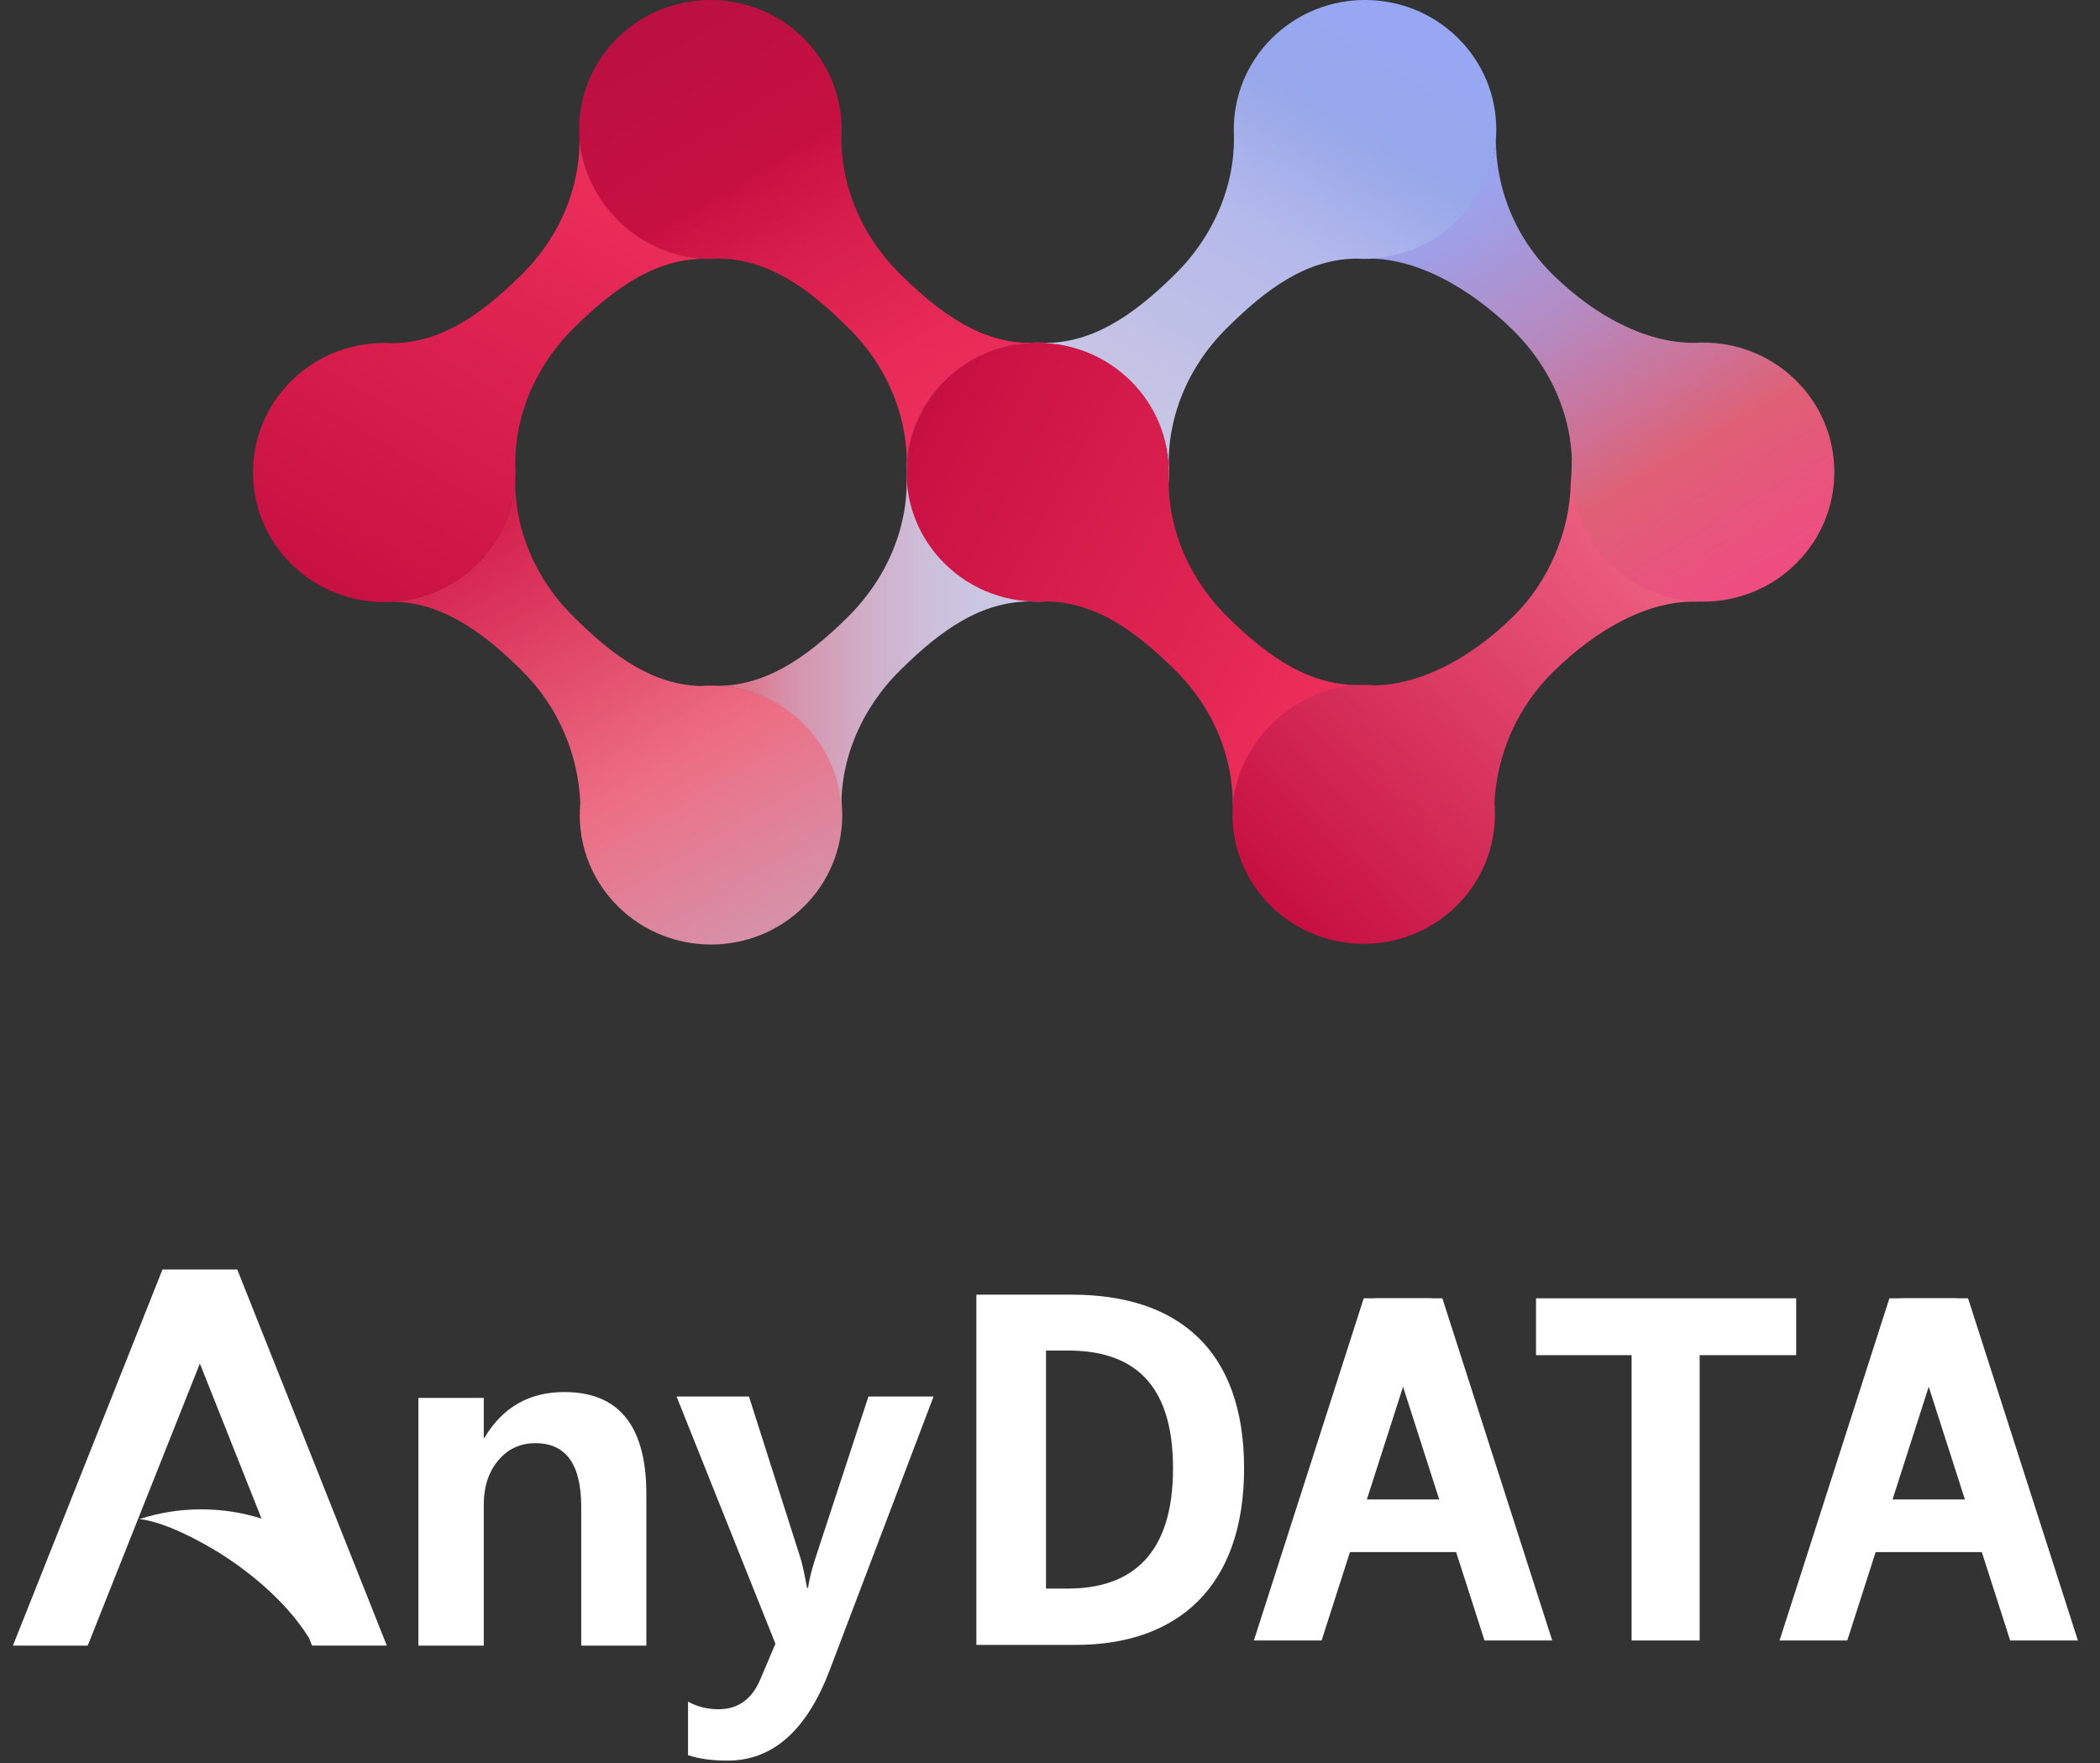 <?xml version="1.0" encoding="UTF-8"?>
<svg width="131px" height="110px" viewBox="0 0 131 110" version="1.1" xmlns="http://www.w3.org/2000/svg" xmlns:xlink="http://www.w3.org/1999/xlink">
    <rect x="0" y="0" width="131" height="110" fill="#333333" stroke="none"/>
    <!-- Generator: Sketch 64 (93537) - https://sketch.com -->
    <title>画板</title>
    <desc>Created with Sketch.</desc>
    <defs>
        <linearGradient x1="34.761%" y1="-11.17%" x2="86.735%" y2="177.652%" id="linearGradient-1">
            <stop stop-color="#757CFF" offset="0%"></stop>
            <stop stop-color="#7278F8" offset="13.91%"></stop>
            <stop stop-color="#696CE6" offset="33.59%"></stop>
            <stop stop-color="#5B59C7" offset="56.71%"></stop>
            <stop stop-color="#483F9E" offset="82.23%"></stop>
            <stop stop-color="#382A7C" offset="100%"></stop>
        </linearGradient>
        <linearGradient x1="79.697%" y1="98.589%" x2="25.275%" y2="2.692%" id="linearGradient-2">
            <stop stop-color="#D691A9" offset="0%"></stop>
            <stop stop-color="#ED6E84" offset="36.4%"></stop>
            <stop stop-color="#D21949" offset="100%"></stop>
        </linearGradient>
        <linearGradient x1="65.312%" y1="-11.169%" x2="13.337%" y2="177.653%" id="linearGradient-3">
            <stop stop-color="#757CFF" offset="0%"></stop>
            <stop stop-color="#7278F8" offset="13.91%"></stop>
            <stop stop-color="#696CE6" offset="33.59%"></stop>
            <stop stop-color="#5B59C7" offset="56.71%"></stop>
            <stop stop-color="#483F9E" offset="82.23%"></stop>
            <stop stop-color="#382A7C" offset="100%"></stop>
        </linearGradient>
        <linearGradient x1="100.002%" y1="50%" x2="0.001%" y2="50%" id="linearGradient-4">
            <stop stop-color="#CBC7E3" offset="39.64%"></stop>
            <stop stop-color="#CCC1DD" offset="49.99%"></stop>
            <stop stop-color="#D0B1CB" offset="64.21%"></stop>
            <stop stop-color="#D596AE" offset="80.61%"></stop>
            <stop stop-color="#D691A9" offset="83.15%"></stop>
            <stop stop-color="#DF6076" offset="100%"></stop>
        </linearGradient>
        <linearGradient x1="20.261%" y1="1.389%" x2="74.764%" y2="97.332%" id="linearGradient-5">
            <stop stop-color="#BB1042" offset="0%"></stop>
            <stop stop-color="#C71042" offset="35.32%"></stop>
            <stop stop-color="#D81E4D" offset="54.41%"></stop>
            <stop stop-color="#E72A57" offset="79.97%"></stop>
            <stop stop-color="#ED2F5B" offset="100%"></stop>
        </linearGradient>
        <linearGradient x1="86.58%" y1="14.977%" x2="10.96%" y2="92.177%" id="linearGradient-6">
            <stop stop-color="#ED6181" offset="0%"></stop>
            <stop stop-color="#C71042" offset="100%"></stop>
        </linearGradient>
        <linearGradient x1="95.853%" y1="74.824%" x2="2.782%" y2="20.222%" id="linearGradient-7">
            <stop stop-color="#ED2F5B" offset="0%"></stop>
            <stop stop-color="#C71042" offset="100%"></stop>
        </linearGradient>
        <linearGradient x1="25.235%" y1="97.332%" x2="79.738%" y2="1.389%" id="linearGradient-8">
            <stop stop-color="#CBC7E3" offset="0%"></stop>
            <stop stop-color="#B4B9EB" offset="49.39%"></stop>
            <stop stop-color="#97A7EA" offset="74.44%"></stop>
            <stop stop-color="#97A7F4" offset="100%"></stop>
        </linearGradient>
        <linearGradient x1="24.413%" y1="2.552%" x2="80.99%" y2="98.949%" id="linearGradient-9">
            <stop stop-color="#97A7F4" offset="2.075353e-05%"></stop>
            <stop stop-color="#9F9FE7" offset="12.1%"></stop>
            <stop stop-color="#B38CC4" offset="34.6%"></stop>
            <stop stop-color="#B689BF" offset="37.3%"></stop>
            <stop stop-color="#D16E8F" offset="58.91%"></stop>
            <stop stop-color="#DF6076" offset="69.26%"></stop>
            <stop stop-color="#ED4D81" offset="96.2%"></stop>
        </linearGradient>
        <linearGradient x1="20.207%" y1="98.597%" x2="74.69%" y2="2.746%" id="linearGradient-10">
            <stop stop-color="#C71042" offset="0%"></stop>
            <stop stop-color="#ED2F5B" offset="100%"></stop>
        </linearGradient>
    </defs>
    <g id="画板" stroke="none" stroke-width="1" fill="none" fill-rule="evenodd">
        <g id="首页_logo">
            <g id="logo">
                <g id="编组" transform="translate(15.5, 0)" fill-rule="nonzero">
                    <path d="M57.422,29.434 L49.264,21.385 C51.35,21.393 53.433,22.18 55.025,23.75 C56.616,25.321 57.414,27.376 57.422,29.434 Z" id="路径" fill="url(#linearGradient-1)"></path>
                    <path d="M34.644,45.134 C32.878,43.392 30.506,42.617 28.197,42.799 C25.128,42.706 22.7,40.862 20.357,38.551 L20.252,38.446 C17.775,35.992 16.481,32.712 16.66,29.5 C16.653,31.557 15.855,33.613 14.263,35.183 C12.672,36.753 10.589,37.54 8.503,37.548 C11.79,37.37 14.495,39.312 17.006,41.79 L17.036,41.82 C17.038,41.821 17.039,41.822 17.04,41.824 C19.353,44.105 20.564,47.082 20.702,50.071 C20.476,52.389 21.263,54.786 23.063,56.561 C24.67,58.146 26.778,58.934 28.884,58.926 C30.969,58.918 33.053,58.131 34.644,56.561 C36.235,54.991 37.033,52.935 37.041,50.878 C37.049,48.8 36.251,46.72 34.644,45.134 Z" id="路径" fill="url(#linearGradient-2)"></path>
                    <path d="M41.045,29.434 L49.203,21.385 C47.117,21.393 45.034,22.18 43.442,23.75 C41.851,25.321 41.053,27.376 41.045,29.434 Z" id="路径" fill="url(#linearGradient-3)"></path>
                    <path d="M55.024,23.737 C51.826,20.581 46.64,20.581 43.442,23.737 C42.067,25.094 41.289,26.814 41.097,28.585 C41.094,28.613 41.087,28.64 41.085,28.668 C41.069,28.825 41.066,28.983 41.06,29.14 C41.056,29.238 41.045,29.336 41.045,29.434 C41.045,29.441 41.046,29.449 41.046,29.457 C41.046,29.465 41.045,29.472 41.045,29.481 C41.045,29.481 41.045,29.482 41.045,29.482 C41.225,32.725 39.893,36.02 37.382,38.498 L37.351,38.528 C37.35,38.529 37.349,38.531 37.348,38.532 C34.836,41.01 32.131,42.952 28.845,42.774 C30.93,42.781 33.014,43.569 34.605,45.139 C36.196,46.709 36.994,48.764 37.002,50.822 C36.821,47.579 38.154,44.282 40.665,41.805 L40.771,41.701 C43.154,39.36 45.67,37.518 48.793,37.523 C51.033,37.641 53.312,36.865 55.023,35.177 C56.624,33.598 57.423,31.527 57.421,29.457 C57.424,27.387 56.624,25.317 55.024,23.737 Z" id="路径" fill="url(#linearGradient-4)"></path>
                    <path d="M40.7,17.143 L40.669,17.113 C40.668,17.112 40.666,17.111 40.665,17.109 C38.176,14.654 36.859,11.393 37.001,8.177 C37.027,6.077 36.232,3.968 34.607,2.365 C33,0.78 30.892,-0.008 28.786,-5.36267982e-05 C26.7,0.008 24.617,0.795 23.026,2.365 C21.434,3.935 20.637,5.991 20.628,8.049 C20.621,10.126 21.419,12.207 23.026,13.792 C24.763,15.506 27.085,16.281 29.358,16.133 C32.477,16.169 34.967,18.033 37.348,20.382 L37.453,20.487 C39.93,22.941 41.224,26.221 41.045,29.433 C41.053,27.376 41.851,25.32 43.442,23.75 C45.033,22.18 47.117,21.393 49.202,21.385 C45.915,21.564 43.211,19.621 40.7,17.143 Z" id="路径" fill="url(#linearGradient-5)"></path>
                    <path d="M83.491,29.898 C83.108,29.388 83.226,29.282 83.226,29.263 C83.652,29.027 82.731,29.018 82.732,29.036 L82.555,28.647 C82.534,29.522 82.516,29.834 82.484,30.186 C82.413,33.144 81.129,36.276 78.891,38.463 L78.785,38.567 C76.427,40.862 73.35,42.686 70.28,42.758 C67.972,42.561 65.595,43.32 63.817,45.05 C62.2,46.625 61.387,48.7 61.38,50.778 C61.374,52.835 62.158,54.896 63.738,56.477 C65.318,58.058 67.396,58.859 69.482,58.881 C71.588,58.902 73.702,58.129 75.319,56.554 C77.131,54.791 77.934,52.401 77.725,50.08 C77.882,47.092 79.115,44.128 81.443,41.862 C81.444,41.861 81.446,41.86 81.447,41.859 L81.478,41.828 C84.006,39.368 87.315,37.347 90.601,37.548 C88.515,37.527 83.491,29.898 83.491,29.898 Z" id="路径" fill="url(#linearGradient-6)"></path>
                    <path d="M43.443,23.737 C46.642,20.581 51.827,20.581 55.025,23.737 C56.4,25.094 57.178,26.814 57.37,28.585 C57.373,28.613 57.38,28.64 57.382,28.668 C57.398,28.825 57.401,28.983 57.407,29.14 C57.411,29.238 57.422,29.336 57.422,29.434 C57.422,29.441 57.421,29.449 57.421,29.457 C57.421,29.465 57.422,29.472 57.422,29.481 C57.422,29.481 57.422,29.482 57.422,29.482 C57.242,32.725 58.574,36.02 61.085,38.498 L61.116,38.528 C61.117,38.529 61.118,38.531 61.12,38.532 C63.631,41.01 66.334,42.905 69.621,42.726 C67.535,42.734 65.454,43.569 63.862,45.139 C62.271,46.709 61.388,48.742 61.38,50.8 C61.56,47.557 60.313,44.282 57.802,41.805 L57.696,41.701 C55.313,39.36 52.798,37.518 49.674,37.523 C47.434,37.641 45.155,36.865 43.444,35.177 C41.843,33.598 41.044,31.527 41.046,29.457 C41.043,27.387 41.842,25.317 43.443,23.737 Z" id="路径" fill="url(#linearGradient-7)"></path>
                    <path d="M57.767,17.143 L57.798,17.113 C57.799,17.112 57.801,17.111 57.802,17.109 C60.291,14.654 61.608,11.393 61.466,8.177 C61.44,6.077 62.235,3.968 63.86,2.365 C65.467,0.78 67.575,-0.008 69.681,-5.36267982e-05 C71.767,0.008 73.85,0.795 75.441,2.365 C77.033,3.935 77.831,5.991 77.839,8.049 C77.846,10.126 77.048,12.207 75.441,13.792 C73.705,15.506 71.382,16.281 69.109,16.133 C65.99,16.169 63.5,18.033 61.119,20.382 L61.014,20.487 C58.537,22.941 57.243,26.221 57.422,29.433 C57.414,27.376 56.616,25.32 55.025,23.75 C53.434,22.18 51.35,21.393 49.265,21.385 C52.551,21.564 55.256,19.621 57.767,17.143 Z" id="路径" fill="url(#linearGradient-8)"></path>
                    <path d="M75.343,13.834 C76.919,12.25 77.839,10.22 77.828,8.162 C77.677,11.407 78.886,14.73 81.42,17.184 L81.527,17.287 C83.932,19.607 87.099,21.419 90.221,21.387 C92.461,21.249 94.749,22.004 96.476,23.677 C98.091,25.242 98.909,27.306 98.927,29.375 C98.948,31.445 98.168,33.523 96.581,35.117 C93.412,38.301 88.228,38.347 85,35.221 C83.614,33.877 82.82,32.166 82.611,30.399 C82.607,30.369 82.601,30.34 82.597,30.311 C82.581,30.156 82.576,30 82.569,29.844 C82.564,29.745 82.552,29.646 82.55,29.546 C82.55,29.538 82.551,29.531 82.551,29.523 C82.551,29.515 82.55,29.507 82.55,29.5 C82.55,29.499 82.55,29.498 82.55,29.498 C82.7,26.254 81.337,22.976 78.804,20.521 L78.773,20.491 C78.772,20.49 78.771,20.489 78.769,20.487 C76.236,18.032 72.751,15.941 69.466,16.149 C71.552,16.122 73.766,15.418 75.343,13.834 Z" id="路径" fill="url(#linearGradient-9)"></path>
                    <path d="M23.1,13.795 C21.509,12.225 20.639,10.201 20.631,8.144 C20.812,11.387 19.551,14.651 17.04,17.129 L16.934,17.233 C14.551,19.573 12.037,21.414 8.915,21.41 C6.674,21.291 4.394,22.067 2.682,23.756 C1.081,25.336 0.282,27.406 0.283,29.476 C0.282,31.546 1.081,33.617 2.682,35.196 C5.88,38.352 11.065,38.351 14.263,35.196 C15.637,33.84 16.415,32.122 16.608,30.353 C16.611,30.323 16.617,30.294 16.62,30.264 C16.636,30.109 16.639,29.953 16.645,29.798 C16.649,29.698 16.66,29.599 16.66,29.499 C16.66,29.491 16.659,29.484 16.659,29.476 C16.659,29.468 16.66,29.46 16.66,29.453 C16.66,29.452 16.66,29.451 16.66,29.451 C16.481,26.208 17.812,22.913 20.323,20.435 L20.354,20.405 C20.355,20.404 20.356,20.403 20.357,20.401 C22.869,17.924 25.573,15.981 28.86,16.159 C26.775,16.152 24.692,15.365 23.1,13.795 Z" id="路径" fill="url(#linearGradient-10)"></path>
                </g>
                <g id="编组" transform="translate(0.5, 79)" fill="#FFFFFF" fill-rule="nonzero">
                    <g id="路径">
                        <path d="M14.301,0.2 L9.636,0.2 C9.583,0.334 1.835,19.821 0.307,23.664 L4.972,23.664 C4.972,23.664 10.918,8.709 11.968,6.066 C12.497,7.395 14.214,11.714 15.814,15.74 C14.603,15.357 13.343,15.163 12.055,15.163 C10.734,15.163 9.44,15.367 8.197,15.771 C9.281,15.884 10.974,16.548 12.972,17.751 C14.71,18.798 17.274,20.757 18.778,23.192 C18.898,23.495 18.965,23.663 18.965,23.663 L23.63,23.663 C22.007,19.583 14.513,0.736 14.301,0.2 Z"></path>
                        <path d="M39.82,23.664 L35.758,23.664 L35.758,15.005 C35.758,12.358 34.808,11.035 32.908,11.035 C31.953,11.035 31.176,11.395 30.577,12.115 C29.977,12.836 29.678,13.75 29.678,14.858 L29.678,23.664 L25.601,23.664 L25.601,8.212 L29.678,8.212 L29.678,10.697 L29.722,10.697 C30.852,8.795 32.513,7.845 34.705,7.845 C38.115,7.845 39.82,9.967 39.82,14.21 L39.82,23.664 L39.82,23.664 Z"></path>
                        <path d="M57.736,8.124 L51.263,25.178 C49.831,28.952 47.706,30.839 44.891,30.839 C43.917,30.839 43.094,30.726 42.421,30.501 L42.421,27.163 C43.006,27.477 43.639,27.634 44.321,27.634 C45.539,27.634 46.411,27.007 46.937,25.752 L47.872,23.547 L41.705,8.124 L46.221,8.124 L49.45,18.254 C49.548,18.577 49.679,19.18 49.845,20.062 L49.904,20.062 C49.982,19.553 50.128,18.96 50.342,18.283 L53.674,8.124 L57.736,8.124 L57.736,8.124 Z"></path>
                    </g>
                    <path d="M60.407,1.77 L66.365,1.77 C72.998,1.77 77.107,5.225 77.107,12.606 C77.107,19.959 72.998,23.62 66.6,23.62 L60.407,23.62 L60.407,1.77 L60.407,1.77 Z M66.102,20.106 C70.152,20.106 72.675,17.921 72.675,12.606 C72.675,7.261 70.152,5.254 66.102,5.254 L64.751,5.254 L64.751,20.106 L66.102,20.106 Z" id="形状"></path>
                    <polygon id="路径" points="101.282 5.544 95.318 5.544 95.318 1.996 111.548 1.996 111.548 5.544 105.526 5.544 105.526 23.345 101.282 23.345 101.282 5.544"></polygon>
                    <g transform="translate(77.531, 1.667)">
                        <rect id="矩形" x="5.449" y="12.879" width="9.967" height="3.283"></rect>
                        <polygon id="路径" points="11.264 0.329 7.039 0.329 0.187 21.678 4.411 21.678"></polygon>
                        <polyline id="路径" points="14.574 21.678 7.721 0.329 11.945 0.329 18.798 21.678"></polyline>
                    </g>
                    <g transform="translate(110.333, 1.667)">
                        <rect id="矩形" x="5.44" y="12.879" width="9.967" height="3.283"></rect>
                        <polygon id="路径" points="11.254 0.329 7.03 0.329 0.177 21.678 4.401 21.678"></polygon>
                        <polyline id="路径" points="14.564 21.678 7.711 0.329 11.936 0.329 18.789 21.678"></polyline>
                    </g>
                </g>
            </g>
        </g>
    </g>
</svg>